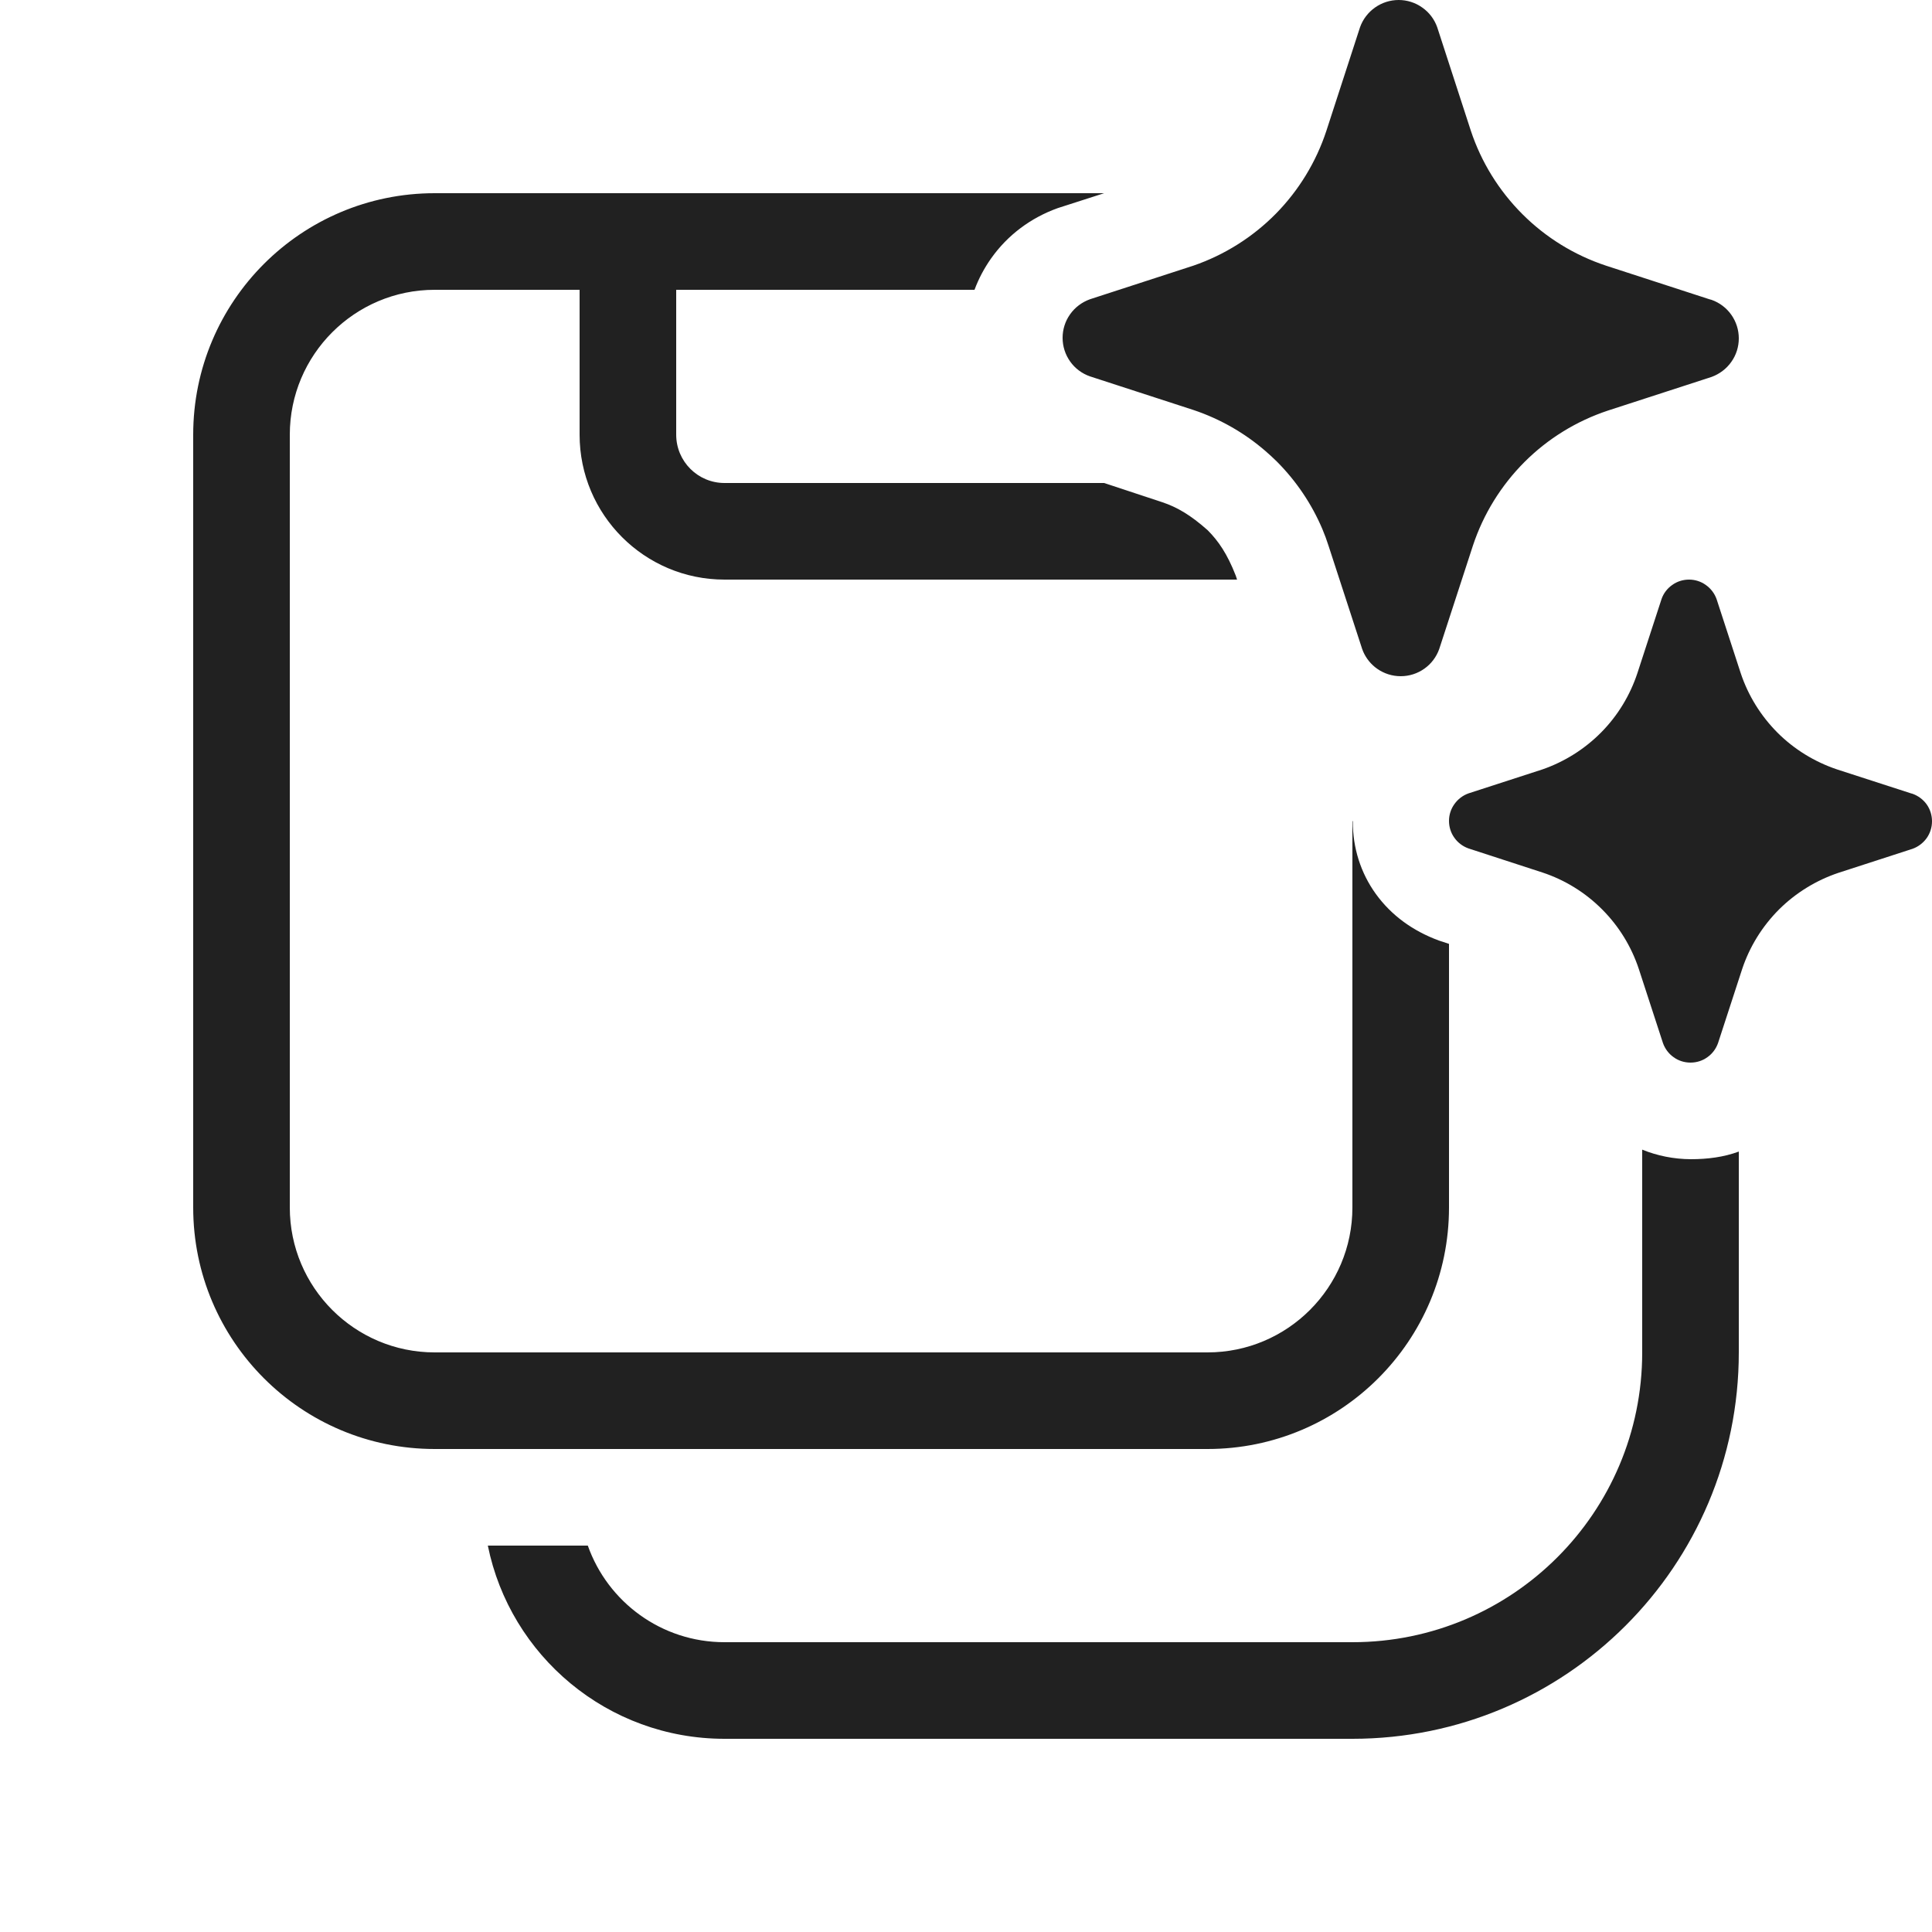 <svg viewBox="0 0 20 20" fill="none" xmlns="http://www.w3.org/2000/svg">
<path d="M14.878 0.282L15.226 1.353C15.334 1.679 15.517 1.974 15.76 2.217C16.003 2.46 16.299 2.642 16.625 2.75L17.696 3.098L17.718 3.104C17.8 3.133 17.872 3.187 17.922 3.258C17.973 3.33 18 3.415 18 3.503C18 3.59 17.973 3.676 17.922 3.747C17.872 3.818 17.8 3.872 17.718 3.902L16.646 4.25C16.32 4.358 16.024 4.54 15.781 4.783C15.539 5.026 15.356 5.321 15.248 5.647L14.899 6.718C14.87 6.8 14.816 6.872 14.745 6.922C14.673 6.973 14.588 7 14.5 7C14.412 7 14.327 6.973 14.255 6.922C14.248 6.917 14.242 6.912 14.235 6.907C14.174 6.858 14.127 6.792 14.101 6.718L13.752 5.647C13.734 5.59 13.713 5.534 13.69 5.479C13.58 5.219 13.42 4.981 13.22 4.78C13.181 4.742 13.142 4.705 13.101 4.67C12.883 4.481 12.629 4.336 12.354 4.244L11.283 3.896C11.2 3.867 11.128 3.813 11.078 3.742C11.027 3.67 11 3.585 11 3.497C11 3.41 11.027 3.324 11.078 3.253C11.128 3.182 11.2 3.128 11.283 3.098L12.354 2.75C12.676 2.639 12.968 2.455 13.207 2.213C13.445 1.971 13.625 1.676 13.731 1.353L14.079 0.282C14.108 0.2 14.163 0.128 14.234 0.078C14.306 0.027 14.391 0 14.479 0C14.566 0 14.652 0.027 14.723 0.078C14.795 0.128 14.849 0.2 14.878 0.282ZM19.783 8.213L19.017 7.965C18.785 7.887 18.573 7.757 18.4 7.584C18.227 7.41 18.096 7.199 18.019 6.966L17.77 6.202C17.749 6.143 17.71 6.092 17.659 6.056C17.608 6.019 17.547 6 17.485 6C17.422 6 17.361 6.019 17.31 6.056C17.259 6.092 17.22 6.143 17.2 6.202L16.951 6.966C16.875 7.197 16.747 7.408 16.576 7.581C16.405 7.754 16.197 7.885 15.967 7.965L15.202 8.213C15.143 8.234 15.092 8.273 15.056 8.324C15.019 8.375 15 8.436 15 8.498C15 8.561 15.019 8.622 15.056 8.673C15.092 8.724 15.143 8.762 15.202 8.783L15.967 9.032C16.2 9.109 16.412 9.24 16.585 9.414C16.759 9.588 16.889 9.8 16.966 10.034L17.215 10.798C17.236 10.857 17.274 10.908 17.325 10.944C17.376 10.981 17.437 11 17.5 11C17.563 11 17.624 10.981 17.675 10.944C17.726 10.908 17.764 10.857 17.785 10.798L18.034 10.034C18.111 9.801 18.242 9.59 18.415 9.416C18.589 9.243 18.8 9.113 19.033 9.035L19.798 8.787C19.857 8.766 19.908 8.727 19.945 8.676C19.981 8.625 20 8.564 20 8.502C20 8.439 19.981 8.378 19.945 8.327C19.908 8.276 19.857 8.238 19.798 8.217L19.783 8.213ZM17 11.901C17.157 11.965 17.328 11.999 17.502 12C17.675 12 17.843 11.979 18 11.921V14C18 16.209 16.209 18 14 18H7.5C6.29 18 5.281 17.141 5.05 16H6.085C6.291 16.583 6.847 17 7.5 17H14C15.657 17 17 15.657 17 14V11.901ZM11.43 2H4.5C3.119 2 2 3.119 2 4.5V12.5C2 13.881 3.119 15 4.5 15H12.5C13.881 15 15 13.881 15 12.5V9.771L14.894 9.736C14.624 9.636 14.404 9.476 14.244 9.256C14.084 9.035 14.004 8.775 14.004 8.504L14.004 8.5H14V12.5C14 13.328 13.328 14 12.5 14H4.5C3.672 14 3 13.328 3 12.5V4.5C3 3.672 3.672 3 4.5 3H6V4.5C6 5.328 6.672 6 7.5 6H12.806L12.793 5.96C12.703 5.73 12.612 5.6 12.502 5.489C12.322 5.329 12.182 5.249 12.032 5.199L11.43 5H7.5C7.224 5 7 4.776 7 4.5V3H10.088C10.131 2.885 10.188 2.777 10.26 2.675C10.43 2.434 10.671 2.254 10.951 2.154L11.43 2Z" fill="#212121"/>
</svg>
